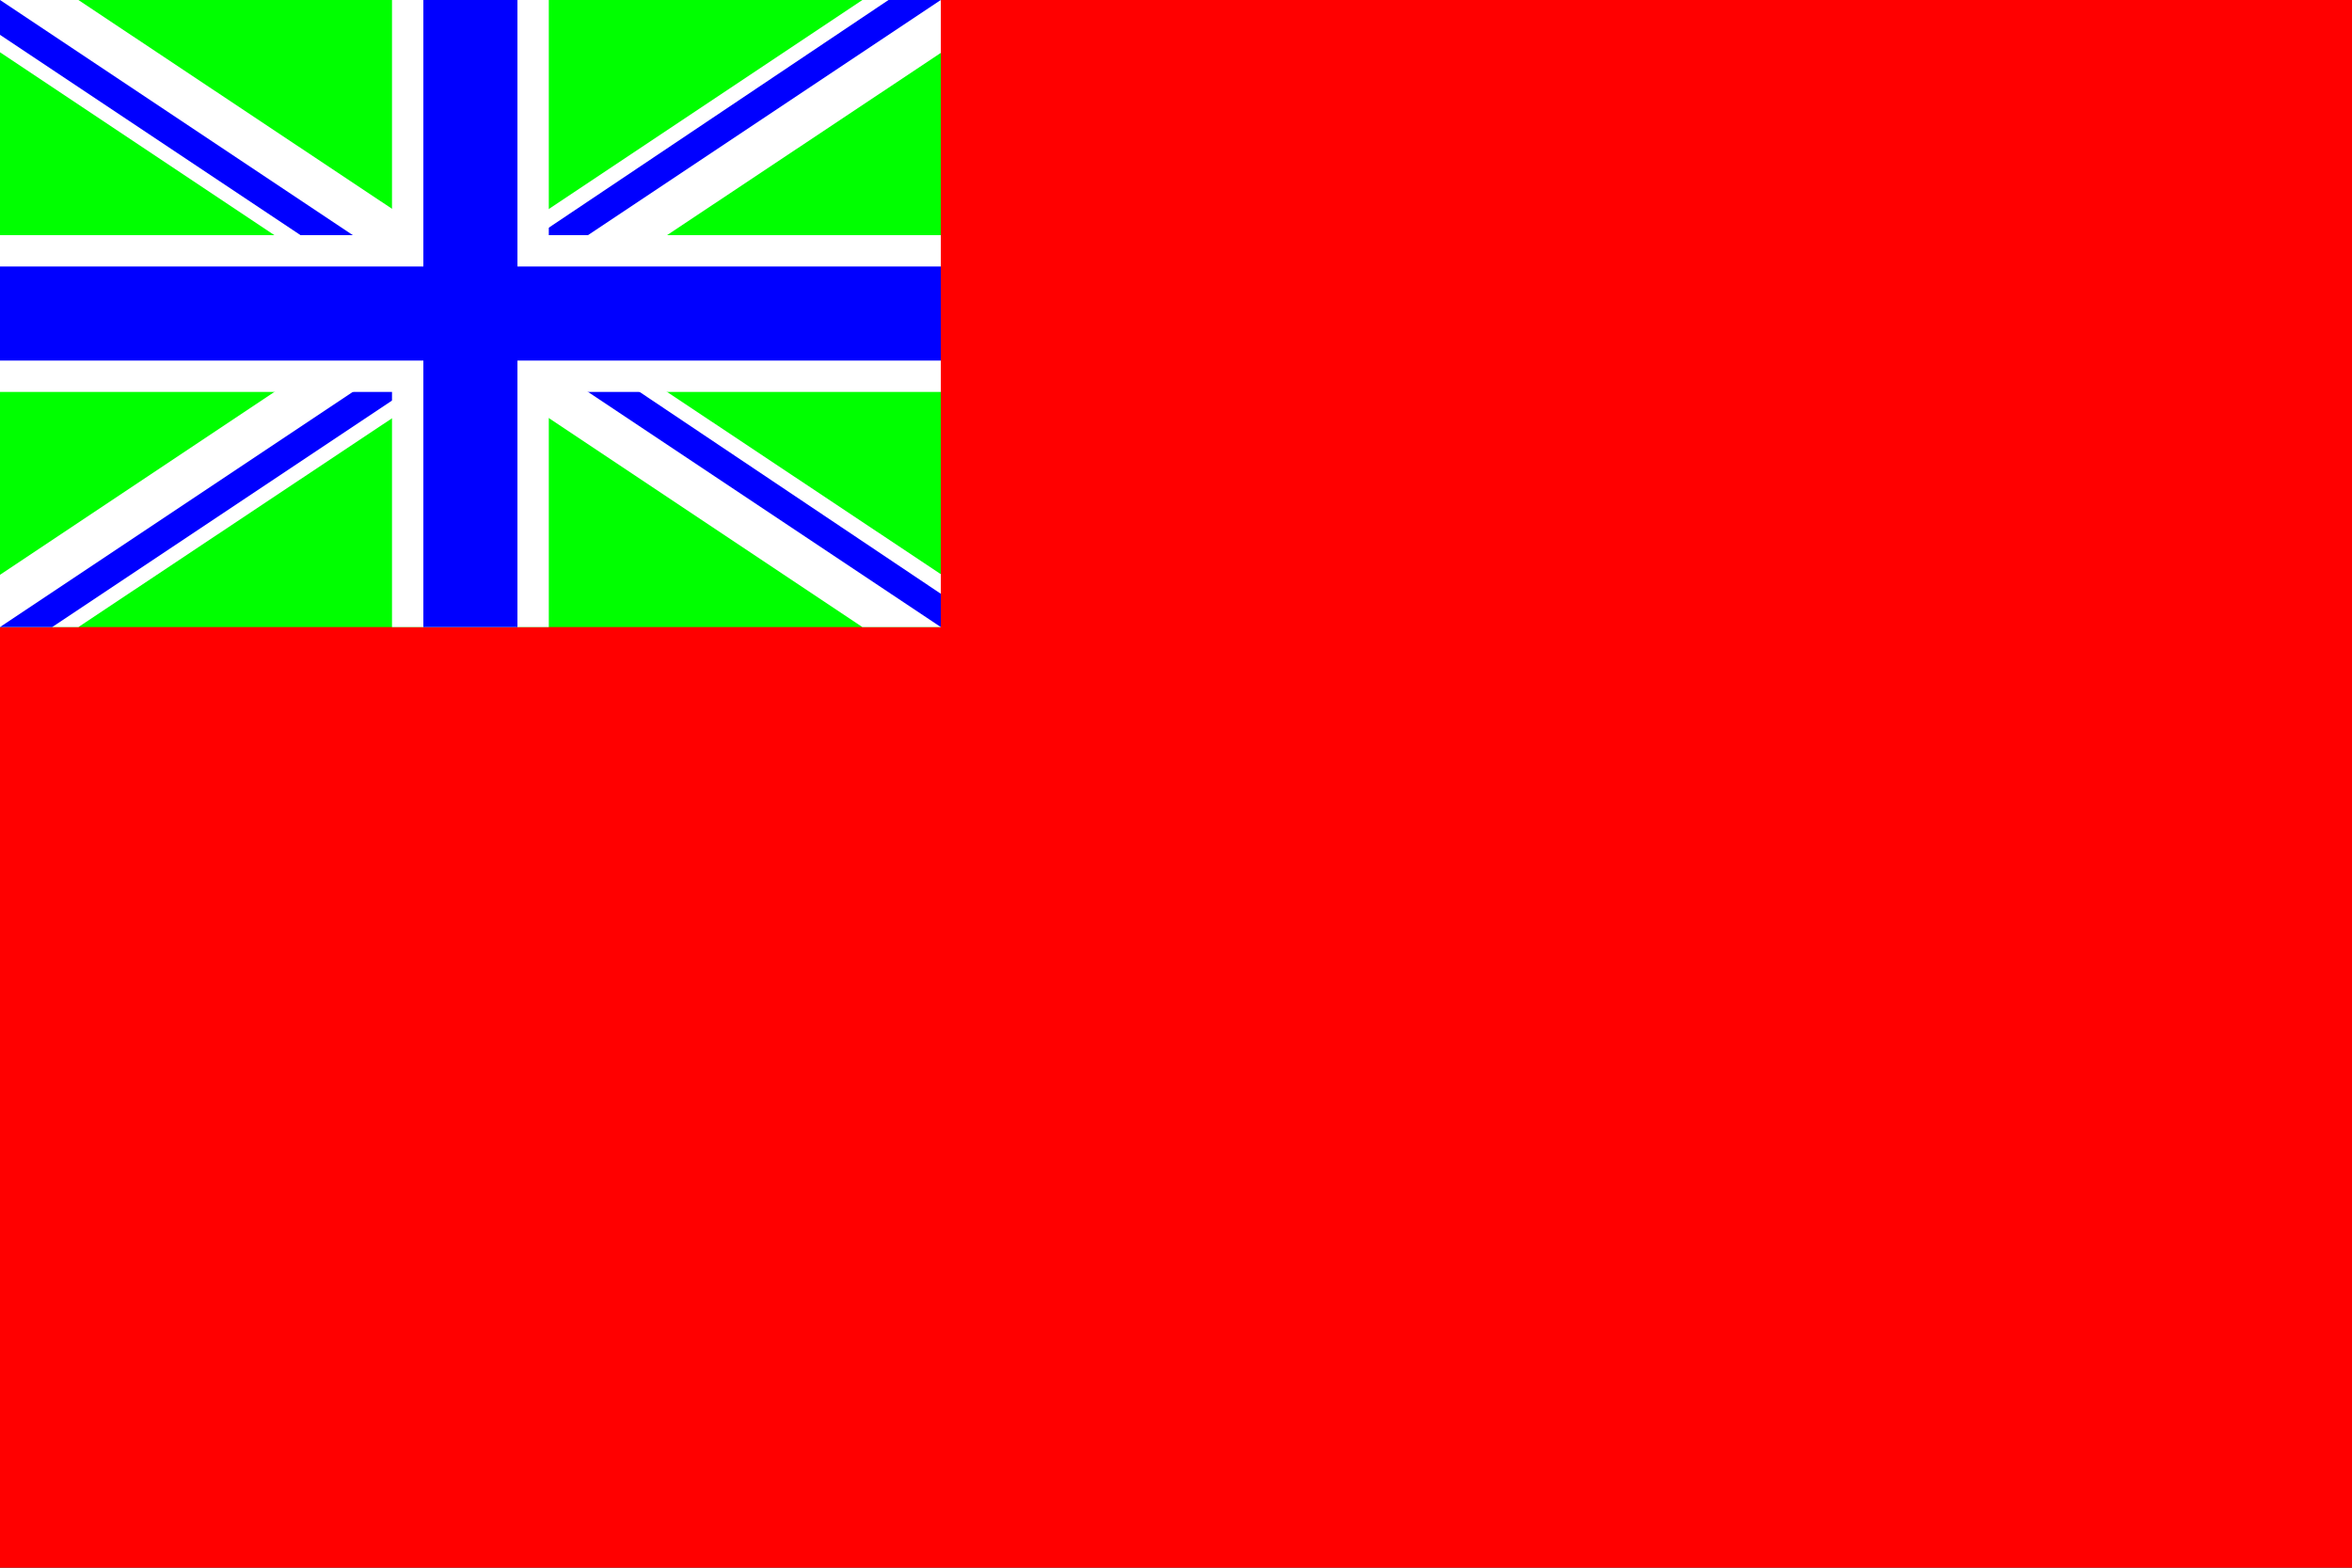 <?xml version="1.0" encoding="UTF-8"?>

<svg
   xmlns="http://www.w3.org/2000/svg"
   width="300"
   height="200"
   viewBox="0 0 300 200"
   version="1.1">
  <rect x="0" y="0" width="300" height="200" fill="#333333" stroke="none"/>
  <g>
    <path style="fill:#ff0000;fill-opacity:1;fill-rule:nonzero;stroke:none"
       d="M 0,0 300,0 300,200 0,200 z" />
    <path style="fill:#00ff00;fill-opacity:1;fill-rule:nonzero;stroke:none"
       d="M 0,0 120,0 120,80 0,80 z" />


    <path style="fill:#fff;fill-opacity:1;fill-rule:nonzero;stroke:none"
       d="M -10,0 10,0 120,73.25 120,80 110,80 z" />
    <path style="fill:#fff;fill-opacity:1;fill-rule:nonzero;stroke:none"
       d="M -10,80 10,80 120,6.75 120,0 110,0 z" />
    <path style="fill:#0000ff;fill-opacity:1;fill-rule:nonzero;stroke:none"
       d="M 113.33,0 120,0 60,40 53.66,40 z" />
    <path style="fill:#0000ff;fill-opacity:1;fill-rule:nonzero;stroke:none"
       d="M 0,80 6.66,80 66.66,40 60,40 z" />
    <path style="fill:#0000ff;fill-opacity:1;fill-rule:nonzero;stroke:none"
       d="M -6.66,0 0,0 60,40 53.33,40 z" />
    <path style="fill:#0000ff;fill-opacity:1;fill-rule:nonzero;stroke:none"
       d="M 120,80 120,75.75 66.66,40 60,40 z" />


    <path style="fill:#fff;fill-opacity:1;fill-rule:nonzero;stroke:none"
       d="M 50,30 50,0 70,0 70,30
          120,30 120,50 70,50
          70,80 50,80 50,50
          0,50 0,30 z" />
    <path style="fill:#0000ff;fill-opacity:1;fill-rule:nonzero;stroke:none"
       d="M 54,34 54,0 66,0 66,34
          120,34 120,46 66,46
          66,80 54,80 54,46
          0,46 0,34 z" />
    <rect
       style="fill:none"
       id="feature"
       width="100"
       height="100"
       x="160"
       y="50" />

  </g>
</svg>

